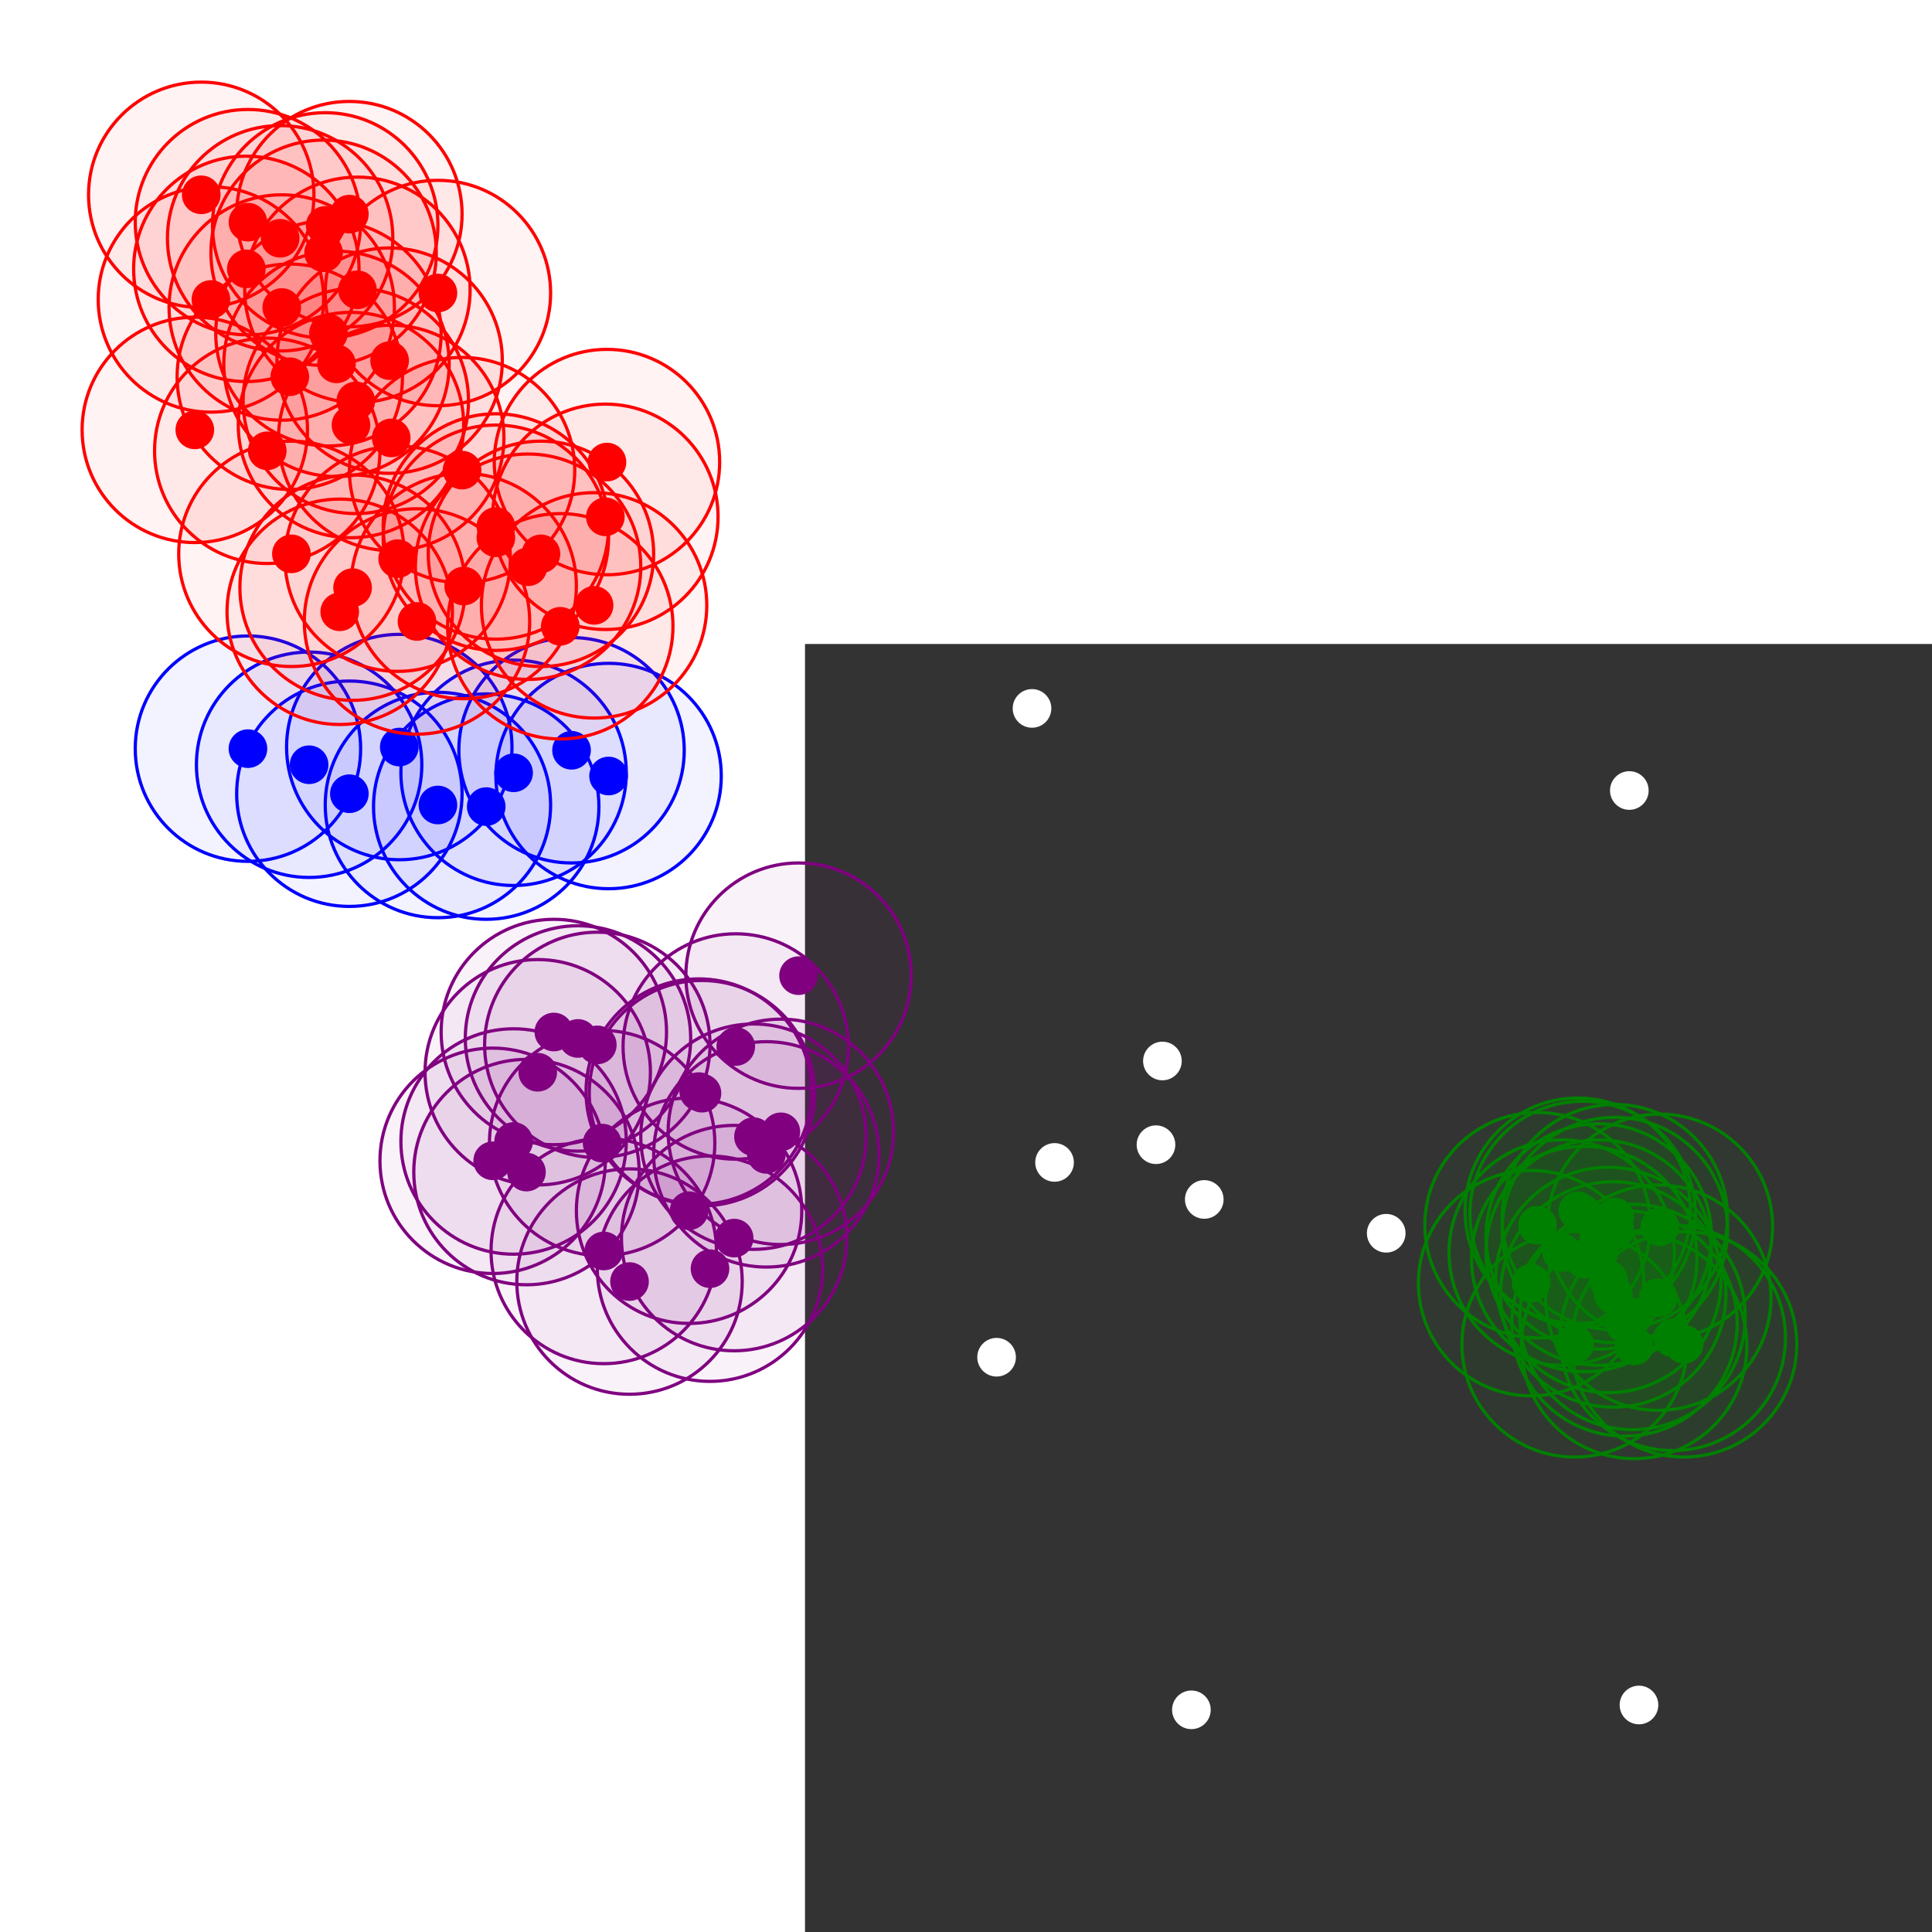 <svg version="1.1" id="Calque_1" xmlns="http://www.w3.org/2000/svg" xmlns:xlink="http://www.w3.org/1999/xlink" width="600" height="600" transform="translate(250 200)">
<rect width="100%" height="100%" fill="#333333" stroke="none"/>
<g id="cluster-0" fill="white">
	<circle cx="124.000" cy="172.500" r="6"/>
	<circle cx="285.500" cy="-17.500" r="6"/>
	<circle cx="0.000" cy="-76.500" r="6"/>
	<circle cx="291.500" cy="-27.500" r="6"/>
	<circle cx="256.000" cy="45.500" r="6"/>
	<circle cx="-10.000" cy="37.500" r="6"/>
	<circle cx="-155.000" cy="337.500" r="6"/>
	<circle cx="70.500" cy="20.000" r="6"/>
	<circle cx="59.500" cy="221.500" r="6"/>
	<circle cx="180.500" cy="183.000" r="6"/>
	<circle cx="120.000" cy="331.000" r="6"/>
	<circle cx="109.000" cy="155.500" r="6"/>
	<circle cx="111.000" cy="129.500" r="6"/>
	<circle cx="259.000" cy="329.500" r="6"/>
	<circle cx="77.500" cy="161.000" r="6"/>
</g>
<g id="cluster-area-1" stroke="blue" fill="blue" fill-opacity="0.05">
	<circle cx="-114.000" cy="50.000" r="35"/>
	<circle cx="-141.500" cy="46.500" r="35"/>
	<circle cx="-126.000" cy="32.000" r="35"/>
	<circle cx="-99.000" cy="50.500" r="35"/>
	<circle cx="-90.500" cy="40.000" r="35"/>
	<circle cx="-173.000" cy="32.500" r="35"/>
	<circle cx="-154.000" cy="37.500" r="35"/>
	<circle cx="-72.500" cy="33.000" r="35"/>
	<circle cx="-61.000" cy="41.000" r="35"/>
</g>
<g id="cluster-1" fill="blue">
	<circle cx="-114.000" cy="50.000" r="6"/>
	<circle cx="-141.500" cy="46.500" r="6"/>
	<circle cx="-126.000" cy="32.000" r="6"/>
	<circle cx="-99.000" cy="50.500" r="6"/>
	<circle cx="-90.500" cy="40.000" r="6"/>
	<circle cx="-173.000" cy="32.500" r="6"/>
	<circle cx="-154.000" cy="37.500" r="6"/>
	<circle cx="-72.500" cy="33.000" r="6"/>
	<circle cx="-61.000" cy="41.000" r="6"/>
</g>
<g id="cluster-area-2" stroke="red" fill="red" fill-opacity="0.05">
	<circle cx="-96.000" cy="-33.000" r="35"/>
	<circle cx="-76.000" cy="-5.500" r="35"/>
	<circle cx="-82.000" cy="-28.000" r="35"/>
	<circle cx="-126.500" cy="-26.500" r="35"/>
	<circle cx="-106.500" cy="-54.000" r="35"/>
	<circle cx="-106.000" cy="-18.000" r="35"/>
	<circle cx="-86.000" cy="-24.000" r="35"/>
	<circle cx="-96.000" cy="-36.500" r="35"/>
	<circle cx="-62.000" cy="-39.500" r="35"/>
	<circle cx="-65.500" cy="-12.000" r="35"/>
	<circle cx="-120.500" cy="-7.000" r="35"/>
	<circle cx="-144.500" cy="-10.000" r="35"/>
	<circle cx="-159.500" cy="-28.000" r="35"/>
	<circle cx="-140.500" cy="-17.500" r="35"/>
	<circle cx="-128.500" cy="-64.000" r="35"/>
	<circle cx="-61.500" cy="-56.500" r="35"/>
	<circle cx="-167.000" cy="-60.000" r="35"/>
	<circle cx="-129.000" cy="-88.000" r="35"/>
	<circle cx="-141.000" cy="-68.000" r="35"/>
	<circle cx="-139.500" cy="-75.500" r="35"/>
	<circle cx="-145.500" cy="-87.000" r="35"/>
	<circle cx="-160.000" cy="-83.000" r="35"/>
	<circle cx="-189.500" cy="-66.500" r="35"/>
	<circle cx="-148.000" cy="-96.500" r="35"/>
	<circle cx="-114.000" cy="-109.000" r="35"/>
	<circle cx="-139.000" cy="-110.000" r="35"/>
	<circle cx="-149.500" cy="-121.500" r="35"/>
	<circle cx="-162.500" cy="-104.500" r="35"/>
	<circle cx="-184.500" cy="-107.000" r="35"/>
	<circle cx="-149.000" cy="-130.000" r="35"/>
	<circle cx="-173.500" cy="-116.500" r="35"/>
	<circle cx="-163.000" cy="-126.000" r="35"/>
	<circle cx="-141.500" cy="-133.500" r="35"/>
	<circle cx="-173.000" cy="-131.000" r="35"/>
	<circle cx="-187.500" cy="-139.500" r="35"/>
</g>
<g id="cluster-2" fill="red">
	<circle cx="-96.000" cy="-33.000" r="6"/>
	<circle cx="-76.000" cy="-5.500" r="6"/>
	<circle cx="-82.000" cy="-28.000" r="6"/>
	<circle cx="-126.500" cy="-26.500" r="6"/>
	<circle cx="-106.500" cy="-54.000" r="6"/>
	<circle cx="-106.000" cy="-18.000" r="6"/>
	<circle cx="-86.000" cy="-24.000" r="6"/>
	<circle cx="-96.000" cy="-36.500" r="6"/>
	<circle cx="-62.000" cy="-39.500" r="6"/>
	<circle cx="-65.500" cy="-12.000" r="6"/>
	<circle cx="-120.500" cy="-7.000" r="6"/>
	<circle cx="-144.500" cy="-10.000" r="6"/>
	<circle cx="-159.500" cy="-28.000" r="6"/>
	<circle cx="-140.500" cy="-17.500" r="6"/>
	<circle cx="-128.500" cy="-64.000" r="6"/>
	<circle cx="-61.500" cy="-56.500" r="6"/>
	<circle cx="-167.000" cy="-60.000" r="6"/>
	<circle cx="-129.000" cy="-88.000" r="6"/>
	<circle cx="-141.000" cy="-68.000" r="6"/>
	<circle cx="-139.500" cy="-75.500" r="6"/>
	<circle cx="-145.500" cy="-87.000" r="6"/>
	<circle cx="-160.000" cy="-83.000" r="6"/>
	<circle cx="-189.500" cy="-66.500" r="6"/>
	<circle cx="-148.000" cy="-96.500" r="6"/>
	<circle cx="-114.000" cy="-109.000" r="6"/>
	<circle cx="-139.000" cy="-110.000" r="6"/>
	<circle cx="-149.500" cy="-121.500" r="6"/>
	<circle cx="-162.500" cy="-104.500" r="6"/>
	<circle cx="-184.500" cy="-107.000" r="6"/>
	<circle cx="-149.000" cy="-130.000" r="6"/>
	<circle cx="-173.500" cy="-116.500" r="6"/>
	<circle cx="-163.000" cy="-126.000" r="6"/>
	<circle cx="-141.500" cy="-133.500" r="6"/>
	<circle cx="-173.000" cy="-131.000" r="6"/>
	<circle cx="-187.500" cy="-139.500" r="6"/>
</g>
<g id="cluster-area-3" stroke="green" fill="green" fill-opacity="0.05">
	<circle cx="225.500" cy="198.500" r="35"/>
	<circle cx="227.500" cy="180.500" r="35"/>
	<circle cx="239.000" cy="217.500" r="35"/>
	<circle cx="251.500" cy="178.000" r="35"/>
	<circle cx="241.500" cy="177.000" r="35"/>
	<circle cx="240.000" cy="176.000" r="35"/>
	<circle cx="249.500" cy="197.500" r="35"/>
	<circle cx="235.000" cy="189.000" r="35"/>
	<circle cx="254.500" cy="211.000" r="35"/>
	<circle cx="257.000" cy="209.000" r="35"/>
	<circle cx="246.500" cy="184.000" r="35"/>
	<circle cx="246.500" cy="189.000" r="35"/>
	<circle cx="242.000" cy="191.000" r="35"/>
	<circle cx="251.500" cy="182.000" r="35"/>
	<circle cx="251.000" cy="202.000" r="35"/>
	<circle cx="269.500" cy="215.500" r="35"/>
	<circle cx="265.000" cy="203.000" r="35"/>
	<circle cx="257.500" cy="218.000" r="35"/>
	<circle cx="273.000" cy="217.500" r="35"/>
	<circle cx="265.500" cy="181.000" r="35"/>
</g>
<g id="cluster-3" fill="green">
	<circle cx="225.500" cy="198.500" r="6"/>
	<circle cx="227.500" cy="180.500" r="6"/>
	<circle cx="239.000" cy="217.500" r="6"/>
	<circle cx="251.500" cy="178.000" r="6"/>
	<circle cx="241.500" cy="177.000" r="6"/>
	<circle cx="240.000" cy="176.000" r="6"/>
	<circle cx="249.500" cy="197.500" r="6"/>
	<circle cx="235.000" cy="189.000" r="6"/>
	<circle cx="254.500" cy="211.000" r="6"/>
	<circle cx="257.000" cy="209.000" r="6"/>
	<circle cx="246.500" cy="184.000" r="6"/>
	<circle cx="246.500" cy="189.000" r="6"/>
	<circle cx="242.000" cy="191.000" r="6"/>
	<circle cx="251.500" cy="182.000" r="6"/>
	<circle cx="251.000" cy="202.000" r="6"/>
	<circle cx="269.500" cy="215.500" r="6"/>
	<circle cx="265.000" cy="203.000" r="6"/>
	<circle cx="257.500" cy="218.000" r="6"/>
	<circle cx="273.000" cy="217.500" r="6"/>
	<circle cx="265.500" cy="181.000" r="6"/>
</g>
<g id="cluster-area-4" stroke="purple" fill="purple" fill-opacity="0.05">
	<circle cx="-64.500" cy="124.500" r="35"/>
	<circle cx="-63.000" cy="155.000" r="35"/>
	<circle cx="-78.000" cy="120.500" r="35"/>
	<circle cx="-70.500" cy="122.500" r="35"/>
	<circle cx="-83.000" cy="133.000" r="35"/>
	<circle cx="-33.000" cy="139.000" r="35"/>
	<circle cx="-86.500" cy="164.000" r="35"/>
	<circle cx="-90.500" cy="154.500" r="35"/>
	<circle cx="-62.500" cy="188.500" r="35"/>
	<circle cx="-36.000" cy="176.000" r="35"/>
	<circle cx="-32.000" cy="139.500" r="35"/>
	<circle cx="-97.000" cy="160.500" r="35"/>
	<circle cx="-21.500" cy="125.000" r="35"/>
	<circle cx="-7.500" cy="151.500" r="35"/>
	<circle cx="-16.000" cy="153.000" r="35"/>
	<circle cx="-12.000" cy="158.500" r="35"/>
	<circle cx="-29.500" cy="194.000" r="35"/>
	<circle cx="-54.500" cy="198.000" r="35"/>
	<circle cx="-22.000" cy="184.500" r="35"/>
	<circle cx="-2.000" cy="103.000" r="35"/>
</g>
<g id="cluster-4" fill="purple">
	<circle cx="-64.500" cy="124.500" r="6"/>
	<circle cx="-63.000" cy="155.000" r="6"/>
	<circle cx="-78.000" cy="120.500" r="6"/>
	<circle cx="-70.500" cy="122.500" r="6"/>
	<circle cx="-83.000" cy="133.000" r="6"/>
	<circle cx="-33.000" cy="139.000" r="6"/>
	<circle cx="-86.500" cy="164.000" r="6"/>
	<circle cx="-90.500" cy="154.500" r="6"/>
	<circle cx="-62.500" cy="188.500" r="6"/>
	<circle cx="-36.000" cy="176.000" r="6"/>
	<circle cx="-32.000" cy="139.500" r="6"/>
	<circle cx="-97.000" cy="160.500" r="6"/>
	<circle cx="-21.500" cy="125.000" r="6"/>
	<circle cx="-7.500" cy="151.500" r="6"/>
	<circle cx="-16.000" cy="153.000" r="6"/>
	<circle cx="-12.000" cy="158.500" r="6"/>
	<circle cx="-29.500" cy="194.000" r="6"/>
	<circle cx="-54.500" cy="198.000" r="6"/>
	<circle cx="-22.000" cy="184.500" r="6"/>
	<circle cx="-2.000" cy="103.000" r="6"/>
</g>
</svg>

